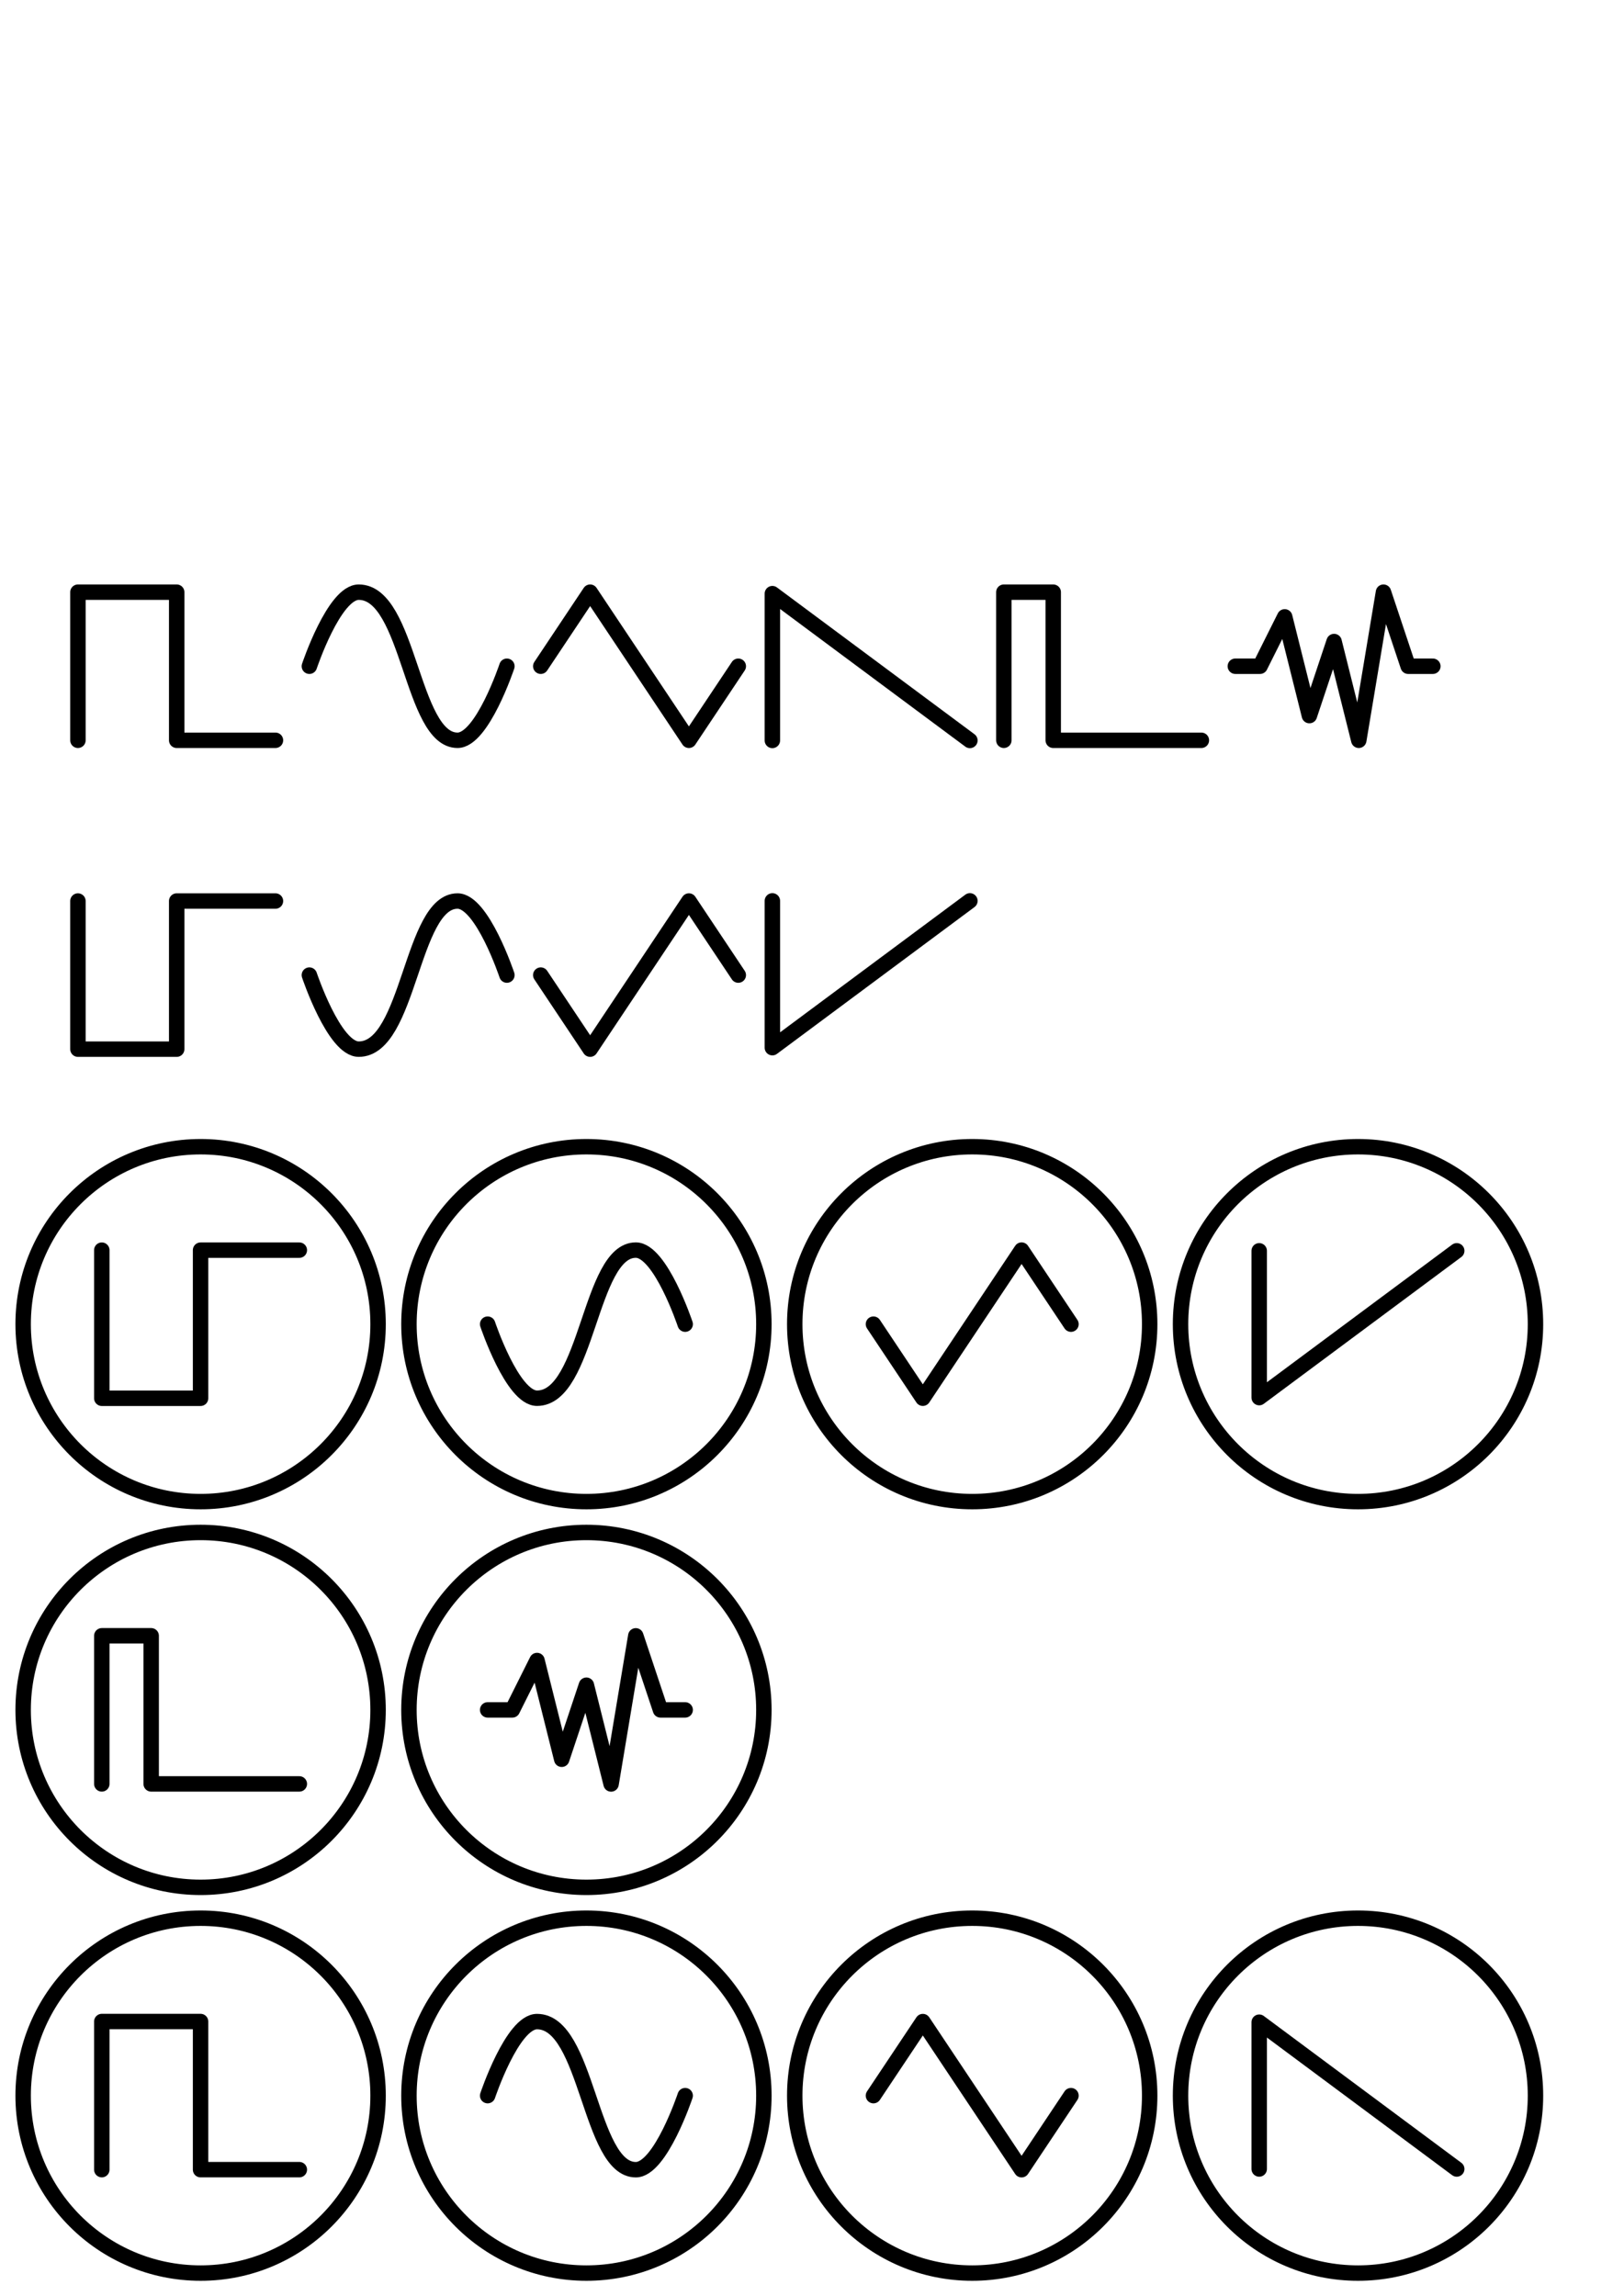 <?xml version="1.0" encoding="UTF-8" standalone="no"?>
<!-- Created with Inkscape (http://www.inkscape.org/) -->

<svg
   xmlns:dc="http://purl.org/dc/elements/1.1/"
   xmlns:cc="http://creativecommons.org/ns#"
   xmlns:rdf="http://www.w3.org/1999/02/22-rdf-syntax-ns#"
   xmlns:svg="http://www.w3.org/2000/svg"
   xmlns="http://www.w3.org/2000/svg"
   xmlns:sodipodi="http://sodipodi.sourceforge.net/DTD/sodipodi-0.dtd"
   xmlns:inkscape="http://www.inkscape.org/namespaces/inkscape"
   width="297mm"
   height="420mm"
   viewBox="0 0 1052.362 1488.189"
   id="svg2"
   version="1.1"
   inkscape:version="0.91 r13725"
   sodipodi:docname="CraftSynth.svg">
  <title
     id="title4136">CraftSynth</title>
  <defs
     id="defs4" />
  <sodipodi:namedview
     id="base"
     pagecolor="#ffffff"
     bordercolor="#666666"
     borderopacity="1.0"
     inkscape:pageopacity="0.0"
     inkscape:pageshadow="2"
     inkscape:zoom="0.35"
     inkscape:cx="679.14491"
     inkscape:cy="513.43539"
     inkscape:document-units="px"
     inkscape:current-layer="layer3"
     showgrid="true"
     inkscape:window-width="1567"
     inkscape:window-height="876"
     inkscape:window-x="33"
     inkscape:window-y="24"
     inkscape:window-maximized="1">
    <inkscape:grid
       type="xygrid"
       id="grid4180"
       empspacing="2"
       units="px" />
  </sodipodi:namedview>
  <g
     inkscape:groupmode="layer"
     id="layer3"
     inkscape:label="Templates"
     transform="translate(0,744.094)"
     style="display:inline">
    <g
       id="g4716">
      <path
         inkscape:connector-curvature="0"
         id="path4175"
         d="m 800.5,-312.306 16,0 16,-32 16,64 16,-48 16,64 16,-96 16,48 16,0"
         style="fill:none;fill-rule:evenodd;stroke:#000000;stroke-width:10;stroke-linecap:round;stroke-linejoin:round;stroke-miterlimit:4;stroke-dasharray:none;stroke-opacity:1" />
      <path
         inkscape:connector-curvature="0"
         id="path4177"
         d="m 800.5,-312.306 0,-48 128,0 0,96 -128,0 z"
         style="fill:none;fill-rule:evenodd;stroke:none;stroke-width:1px;stroke-linecap:butt;stroke-linejoin:miter;stroke-opacity:1" />
    </g>
    <g
       id="g4712">
      <path
         inkscape:connector-curvature="0"
         id="path4167"
         d="m 650.5,-264.306 0,-96 32,0 0,96 96,0"
         style="fill:none;fill-rule:evenodd;stroke:#000000;stroke-width:10;stroke-linecap:round;stroke-linejoin:round;stroke-miterlimit:4;stroke-dasharray:none;stroke-opacity:1" />
      <path
         inkscape:connector-curvature="0"
         id="path4177-6"
         d="m 650.5,-312.306 0,-48 128,0 0,96 -128,0 z"
         style="fill:none;fill-rule:evenodd;stroke:none;stroke-width:1px;stroke-linecap:butt;stroke-linejoin:miter;stroke-opacity:1" />
    </g>
    <g
       id="g4708">
      <path
         sodipodi:nodetypes="ccc"
         inkscape:connector-curvature="0"
         id="path4165"
         d="m 500.5,-264.208 0,-95.143 128,95.143"
         style="fill:none;fill-rule:evenodd;stroke:#000000;stroke-width:10;stroke-linecap:round;stroke-linejoin:round;stroke-miterlimit:4;stroke-dasharray:none;stroke-opacity:1" />
      <path
         inkscape:connector-curvature="0"
         id="path4177-6-7"
         d="m 500.5,-312.306 0,-48 128,0 0,96 -128,0 z"
         style="fill:none;fill-rule:evenodd;stroke:none;stroke-width:1px;stroke-linecap:butt;stroke-linejoin:miter;stroke-opacity:1" />
    </g>
    <g
       id="g4704">
      <path
         inkscape:connector-curvature="0"
         id="path4148"
         d="m 350.416,-312.306 32,-48 64,96 32,-48"
         style="fill:none;fill-rule:evenodd;stroke:#000000;stroke-width:10;stroke-linecap:round;stroke-linejoin:round;stroke-miterlimit:4;stroke-dasharray:none;stroke-opacity:1" />
      <path
         inkscape:connector-curvature="0"
         id="path4177-6-7-5"
         d="m 350.5,-311.905 0,-48 128,0 0,96 -128,0 z"
         style="fill:none;fill-rule:evenodd;stroke:none;stroke-width:1px;stroke-linecap:butt;stroke-linejoin:miter;stroke-opacity:1" />
    </g>
    <g
       id="g4700">
      <path
         sodipodi:nodetypes="cccc"
         inkscape:connector-curvature="0"
         id="path4148-3"
         d="m 200.474,-312.306 c 0,0 16,-48 32,-48 32.857,0 34,96 64,96 16,0 32,-48 32,-48"
         style="fill:none;fill-rule:evenodd;stroke:#000000;stroke-width:10;stroke-linecap:round;stroke-linejoin:round;stroke-miterlimit:4;stroke-dasharray:none;stroke-opacity:1" />
      <path
         inkscape:connector-curvature="0"
         id="path4177-6-7-5-3"
         d="m 200.5,-312.306 0,-48 128,0 0,96 -128,0 z"
         style="fill:none;fill-rule:evenodd;stroke:none;stroke-width:1px;stroke-linecap:butt;stroke-linejoin:miter;stroke-opacity:1" />
    </g>
    <g
       id="g4696">
      <path
         inkscape:connector-curvature="0"
         id="path4169"
         d="m 50.5,-264.306 0,-96 64,0 0,96 64,0"
         style="fill:none;fill-rule:evenodd;stroke:#000000;stroke-width:10;stroke-linecap:round;stroke-linejoin:round;stroke-miterlimit:4;stroke-dasharray:none;stroke-opacity:1" />
      <path
         inkscape:connector-curvature="0"
         id="path4177-6-7-5-3-5"
         d="m 50.5,-312.306 0,-48 128,0 0,96 -128,0 z"
         style="fill:none;fill-rule:evenodd;stroke:none;stroke-width:1px;stroke-linecap:butt;stroke-linejoin:miter;stroke-opacity:1" />
    </g>
    <g
       id="g4720">
      <path
         sodipodi:nodetypes="ccc"
         inkscape:connector-curvature="0"
         id="path4165-2"
         d="m 500.5,-160.235 0,95.143 128,-95.143"
         style="fill:none;fill-rule:evenodd;stroke:#000000;stroke-width:10;stroke-linecap:round;stroke-linejoin:round;stroke-miterlimit:4;stroke-dasharray:none;stroke-opacity:1" />
      <path
         inkscape:connector-curvature="0"
         id="path4177-6-7-9"
         d="m 500.5,-112.137 0,48 128,0 0,-96 -128,0 z"
         style="fill:none;fill-rule:evenodd;stroke:none;stroke-width:1px;stroke-linecap:butt;stroke-linejoin:miter;stroke-opacity:1" />
    </g>
    <g
       id="g4728">
      <path
         sodipodi:nodetypes="cccc"
         inkscape:connector-curvature="0"
         id="path4148-3-9"
         d="m 200.474,-112.137 c 0,0 16,48 32,48 32.857,0 34,-96 64,-96 16,0 32,48 32,48"
         style="fill:none;fill-rule:evenodd;stroke:#000000;stroke-width:10;stroke-linecap:round;stroke-linejoin:round;stroke-miterlimit:4;stroke-dasharray:none;stroke-opacity:1" />
      <path
         inkscape:connector-curvature="0"
         id="path4177-6-7-5-3-3"
         d="m 200.5,-112.137 0,48 128,0 0,-96 -128,0 z"
         style="fill:none;fill-rule:evenodd;stroke:none;stroke-width:1px;stroke-linecap:butt;stroke-linejoin:miter;stroke-opacity:1" />
    </g>
    <g
       id="g4732">
      <path
         inkscape:connector-curvature="0"
         id="path4169-0"
         d="m 50.499,-160.137 0,96 64,0 0,-96 64,0"
         style="fill:none;fill-rule:evenodd;stroke:#000000;stroke-width:10;stroke-linecap:round;stroke-linejoin:round;stroke-miterlimit:4;stroke-dasharray:none;stroke-opacity:1" />
      <path
         inkscape:connector-curvature="0"
         id="path4177-6-7-5-3-5-6"
         d="m 50.499,-112.137 0,48 128,0 0,-96 -128,0 z"
         style="fill:none;fill-rule:evenodd;stroke:none;stroke-width:1px;stroke-linecap:butt;stroke-linejoin:miter;stroke-opacity:1" />
    </g>
    <g
       id="g4872"
       inkscape:export-xdpi="90"
       inkscape:export-ydpi="90">
      <circle
         r="115"
         cy="614.094"
         cx="130"
         id="path4267"
         style="fill:none;fill-opacity:0;stroke:#000000;stroke-width:10;stroke-linecap:round;stroke-linejoin:round;stroke-miterlimit:4;stroke-dasharray:none;stroke-opacity:1" />
      <g
         id="g4820">
        <path
           style="fill:none;fill-rule:evenodd;stroke:#000000;stroke-width:10;stroke-linecap:round;stroke-linejoin:round;stroke-miterlimit:4;stroke-dasharray:none;stroke-opacity:1"
           d="m 65.965,662.059 0,-96 64,0 0,96 64,0"
           id="path4169-6"
           inkscape:connector-curvature="0" />
        <path
           style="fill:none;fill-rule:evenodd;stroke:none;stroke-width:1px;stroke-linecap:butt;stroke-linejoin:miter;stroke-opacity:1"
           d="m 65.965,614.059 0,-48 128,0 0,96 -128,0 z"
           id="path4177-6-7-5-3-5-1"
           inkscape:connector-curvature="0" />
      </g>
    </g>
    <g
       id="g4878"
       inkscape:export-xdpi="90"
       inkscape:export-ydpi="90">
      <circle
         r="115"
         cy="614.094"
         cx="380"
         id="path4267-8"
         style="fill:none;fill-opacity:0;stroke:#000000;stroke-width:10;stroke-linecap:round;stroke-linejoin:round;stroke-miterlimit:4;stroke-dasharray:none;stroke-opacity:1" />
      <g
         id="g4824">
        <path
           style="fill:none;fill-rule:evenodd;stroke:#000000;stroke-width:10;stroke-linecap:round;stroke-linejoin:round;stroke-miterlimit:4;stroke-dasharray:none;stroke-opacity:1"
           d="m 316,614.094 c 0,0 16,-48 32,-48 32.857,0 34,96 64,96 16,0 32,-48 32,-48"
           id="path4148-3-92"
           inkscape:connector-curvature="0"
           sodipodi:nodetypes="cccc" />
        <path
           style="fill:none;fill-rule:evenodd;stroke:none;stroke-width:1px;stroke-linecap:butt;stroke-linejoin:miter;stroke-opacity:1"
           d="m 316.026,614.094 0,-48 128,0 0,96 -128,0 z"
           id="path4177-6-7-5-3-0"
           inkscape:connector-curvature="0" />
      </g>
    </g>
    <g
       id="g4884"
       inkscape:export-xdpi="90"
       inkscape:export-ydpi="90">
      <circle
         r="115"
         cy="614.094"
         cx="630"
         id="path4267-8-2"
         style="fill:none;fill-opacity:0;stroke:#000000;stroke-width:10;stroke-linecap:round;stroke-linejoin:round;stroke-miterlimit:4;stroke-dasharray:none;stroke-opacity:1" />
      <g
         id="g4828">
        <path
           style="fill:none;fill-rule:evenodd;stroke:#000000;stroke-width:10;stroke-linecap:round;stroke-linejoin:round;stroke-miterlimit:4;stroke-dasharray:none;stroke-opacity:1"
           d="m 566,614.094 32,-48 64,96 32,-48"
           id="path4148-28"
           inkscape:connector-curvature="0" />
        <path
           style="fill:none;fill-rule:evenodd;stroke:none;stroke-width:1px;stroke-linecap:butt;stroke-linejoin:miter;stroke-opacity:1"
           d="m 566.084,614.496 0,-48 128,0 0,96 -128,0 z"
           id="path4177-6-7-5-9"
           inkscape:connector-curvature="0" />
      </g>
    </g>
    <g
       id="g4890"
       inkscape:export-xdpi="90"
       inkscape:export-ydpi="90">
      <circle
         r="115"
         cy="614.094"
         cx="880"
         id="path4267-8-2-3"
         style="fill:none;fill-opacity:0;stroke:#000000;stroke-width:10;stroke-linecap:round;stroke-linejoin:round;stroke-miterlimit:4;stroke-dasharray:none;stroke-opacity:1" />
      <g
         id="g4832">
        <path
           style="fill:none;fill-rule:evenodd;stroke:#000000;stroke-width:10;stroke-linecap:round;stroke-linejoin:round;stroke-miterlimit:4;stroke-dasharray:none;stroke-opacity:1"
           d="m 815.972,661.63 0,-95.143 128,95.143"
           id="path4165-3"
           inkscape:connector-curvature="0"
           sodipodi:nodetypes="ccc" />
        <path
           style="fill:none;fill-rule:evenodd;stroke:none;stroke-width:1px;stroke-linecap:butt;stroke-linejoin:miter;stroke-opacity:1"
           d="m 815.972,613.531 0,-48 128,0 0,96 -128,0 z"
           id="path4177-6-7-6"
           inkscape:connector-curvature="0" />
      </g>
    </g>
    <g
       id="g4866"
       inkscape:export-xdpi="90"
       inkscape:export-ydpi="90">
      <circle
         r="115"
         cy="364.094"
         cx="130"
         id="path4267-1"
         style="fill:none;fill-opacity:0;stroke:#000000;stroke-width:10;stroke-linecap:round;stroke-linejoin:round;stroke-miterlimit:4;stroke-dasharray:none;stroke-opacity:1" />
      <g
         id="g4816">
        <path
           style="fill:none;fill-rule:evenodd;stroke:#000000;stroke-width:10;stroke-linecap:round;stroke-linejoin:round;stroke-miterlimit:4;stroke-dasharray:none;stroke-opacity:1"
           d="m 65.965,412.059 0,-96 32,0 0,96 96,0"
           id="path4167-9"
           inkscape:connector-curvature="0" />
        <path
           style="fill:none;fill-rule:evenodd;stroke:none;stroke-width:1px;stroke-linecap:butt;stroke-linejoin:miter;stroke-opacity:1"
           d="m 65.965,364.059 0,-48 128,0 0,96 -128,0 z"
           id="path4177-6-3"
           inkscape:connector-curvature="0" />
      </g>
    </g>
    <g
       id="g4860"
       inkscape:export-xdpi="90"
       inkscape:export-ydpi="90">
      <circle
         r="115"
         cy="364.094"
         cx="380"
         id="path4267-1-1"
         style="fill:none;fill-opacity:0;stroke:#000000;stroke-width:10;stroke-linecap:round;stroke-linejoin:round;stroke-miterlimit:4;stroke-dasharray:none;stroke-opacity:1" />
      <g
         id="g4812">
        <path
           style="fill:none;fill-rule:evenodd;stroke:#000000;stroke-width:10;stroke-linecap:round;stroke-linejoin:round;stroke-miterlimit:4;stroke-dasharray:none;stroke-opacity:1"
           d="m 316,364.095 16,0 16,-32 16,64 16,-48 16,64 16,-96 16,48 16,0"
           id="path4175-4"
           inkscape:connector-curvature="0" />
        <path
           style="fill:none;fill-rule:evenodd;stroke:none;stroke-width:1px;stroke-linecap:butt;stroke-linejoin:miter;stroke-opacity:1"
           d="m 316,364.095 0,-48 128,0 0,96 -128,0 z"
           id="path4177-7"
           inkscape:connector-curvature="0" />
      </g>
    </g>
    <g
       id="g4848"
       inkscape:export-xdpi="90"
       inkscape:export-ydpi="90">
      <g
         id="g4804">
        <path
           style="fill:none;fill-rule:evenodd;stroke:#000000;stroke-width:10;stroke-linecap:round;stroke-linejoin:round;stroke-miterlimit:4;stroke-dasharray:none;stroke-opacity:1"
           d="m 566,114.094 32,48 64,-96 32,48"
           id="path4148-2"
           inkscape:connector-curvature="0" />
        <path
           style="fill:none;fill-rule:evenodd;stroke:none;stroke-width:1px;stroke-linecap:butt;stroke-linejoin:miter;stroke-opacity:1"
           d="m 566.084,113.693 0,48 128,0 0,-96 -128,0 z"
           id="path4177-6-7-5-7"
           inkscape:connector-curvature="0" />
      </g>
      <circle
         r="115"
         cy="114.094"
         cx="630"
         id="path4267-8-2-0"
         style="fill:none;fill-opacity:0;stroke:#000000;stroke-width:10;stroke-linecap:round;stroke-linejoin:round;stroke-miterlimit:4;stroke-dasharray:none;stroke-opacity:1" />
    </g>
    <g
       id="g4836"
       inkscape:export-xdpi="90"
       inkscape:export-ydpi="90">
      <circle
         r="115"
         cy="114.094"
         cx="130"
         id="path4267-4"
         style="fill:none;fill-opacity:0;stroke:#000000;stroke-width:10;stroke-linecap:round;stroke-linejoin:round;stroke-miterlimit:4;stroke-dasharray:none;stroke-opacity:1" />
      <g
         id="g4796">
        <path
           style="fill:none;fill-rule:evenodd;stroke:#000000;stroke-width:10;stroke-linecap:round;stroke-linejoin:round;stroke-miterlimit:4;stroke-dasharray:none;stroke-opacity:1"
           d="m 65.965,66.13 0,96 64,0 0,-96 64,0"
           id="path4169-0-1"
           inkscape:connector-curvature="0" />
        <path
           style="fill:none;fill-rule:evenodd;stroke:none;stroke-width:1px;stroke-linecap:butt;stroke-linejoin:miter;stroke-opacity:1"
           d="m 65.965,114.13 0,48 128,0 0,-96 -128,0 z"
           id="path4177-6-7-5-3-5-6-0"
           inkscape:connector-curvature="0" />
      </g>
    </g>
    <g
       id="g4842"
       inkscape:export-xdpi="90"
       inkscape:export-ydpi="90">
      <circle
         r="115"
         cy="114.094"
         cx="380"
         id="path4267-8-5"
         style="fill:none;fill-opacity:0;stroke:#000000;stroke-width:10;stroke-linecap:round;stroke-linejoin:round;stroke-miterlimit:4;stroke-dasharray:none;stroke-opacity:1" />
      <g
         id="g4800">
        <path
           style="fill:none;fill-rule:evenodd;stroke:#000000;stroke-width:10;stroke-linecap:round;stroke-linejoin:round;stroke-miterlimit:4;stroke-dasharray:none;stroke-opacity:1"
           d="m 316,114.094 c 0,0 16,48 32,48 32.857,0 34,-96 64,-96 16,0 32,48 32,48"
           id="path4148-3-9-3"
           inkscape:connector-curvature="0"
           sodipodi:nodetypes="cccc" />
        <path
           style="fill:none;fill-rule:evenodd;stroke:none;stroke-width:1px;stroke-linecap:butt;stroke-linejoin:miter;stroke-opacity:1"
           d="m 316.026,114.094 0,48 128,0 0,-96 -128,0 z"
           id="path4177-6-7-5-3-3-2"
           inkscape:connector-curvature="0" />
      </g>
    </g>
    <g
       id="g4724">
      <path
         inkscape:connector-curvature="0"
         id="path4148-2-6"
         d="m 350.416,-112.136 32,48 64,-96 32,48"
         style="fill:none;fill-rule:evenodd;stroke:#000000;stroke-width:10;stroke-linecap:round;stroke-linejoin:round;stroke-miterlimit:4;stroke-dasharray:none;stroke-opacity:1" />
      <path
         inkscape:connector-curvature="0"
         id="path4177-6-7-5-7-1"
         d="m 350.5,-112.537 0,48 128,0 0,-96 -128,0 z"
         style="fill:none;fill-rule:evenodd;stroke:none;stroke-width:1px;stroke-linecap:butt;stroke-linejoin:miter;stroke-opacity:1" />
    </g>
    <g
       id="g4854"
       inkscape:export-xdpi="90"
       inkscape:export-ydpi="90">
      <circle
         r="115"
         cy="114.094"
         cx="880"
         id="path4267-8-2-3-3"
         style="fill:none;fill-opacity:0;stroke:#000000;stroke-width:10;stroke-linecap:round;stroke-linejoin:round;stroke-miterlimit:4;stroke-dasharray:none;stroke-opacity:1" />
      <g
         id="g4808">
        <path
           style="fill:none;fill-rule:evenodd;stroke:#000000;stroke-width:10;stroke-linecap:round;stroke-linejoin:round;stroke-miterlimit:4;stroke-dasharray:none;stroke-opacity:1"
           d="m 815.972,66.559 0,95.143 128,-95.143"
           id="path4165-2-5"
           inkscape:connector-curvature="0"
           sodipodi:nodetypes="ccc" />
        <path
           style="fill:none;fill-rule:evenodd;stroke:none;stroke-width:1px;stroke-linecap:butt;stroke-linejoin:miter;stroke-opacity:1"
           d="m 815.972,114.658 0,48 128,0 0,-96 -128,0 z"
           id="path4177-6-7-9-4"
           inkscape:connector-curvature="0" />
      </g>
    </g>
  </g>
  <g
     inkscape:label="Base"
     inkscape:groupmode="layer"
     id="layer1"
     transform="translate(0,435.827)"
     style="display:inline"
     sodipodi:insensitive="true" />
</svg>
